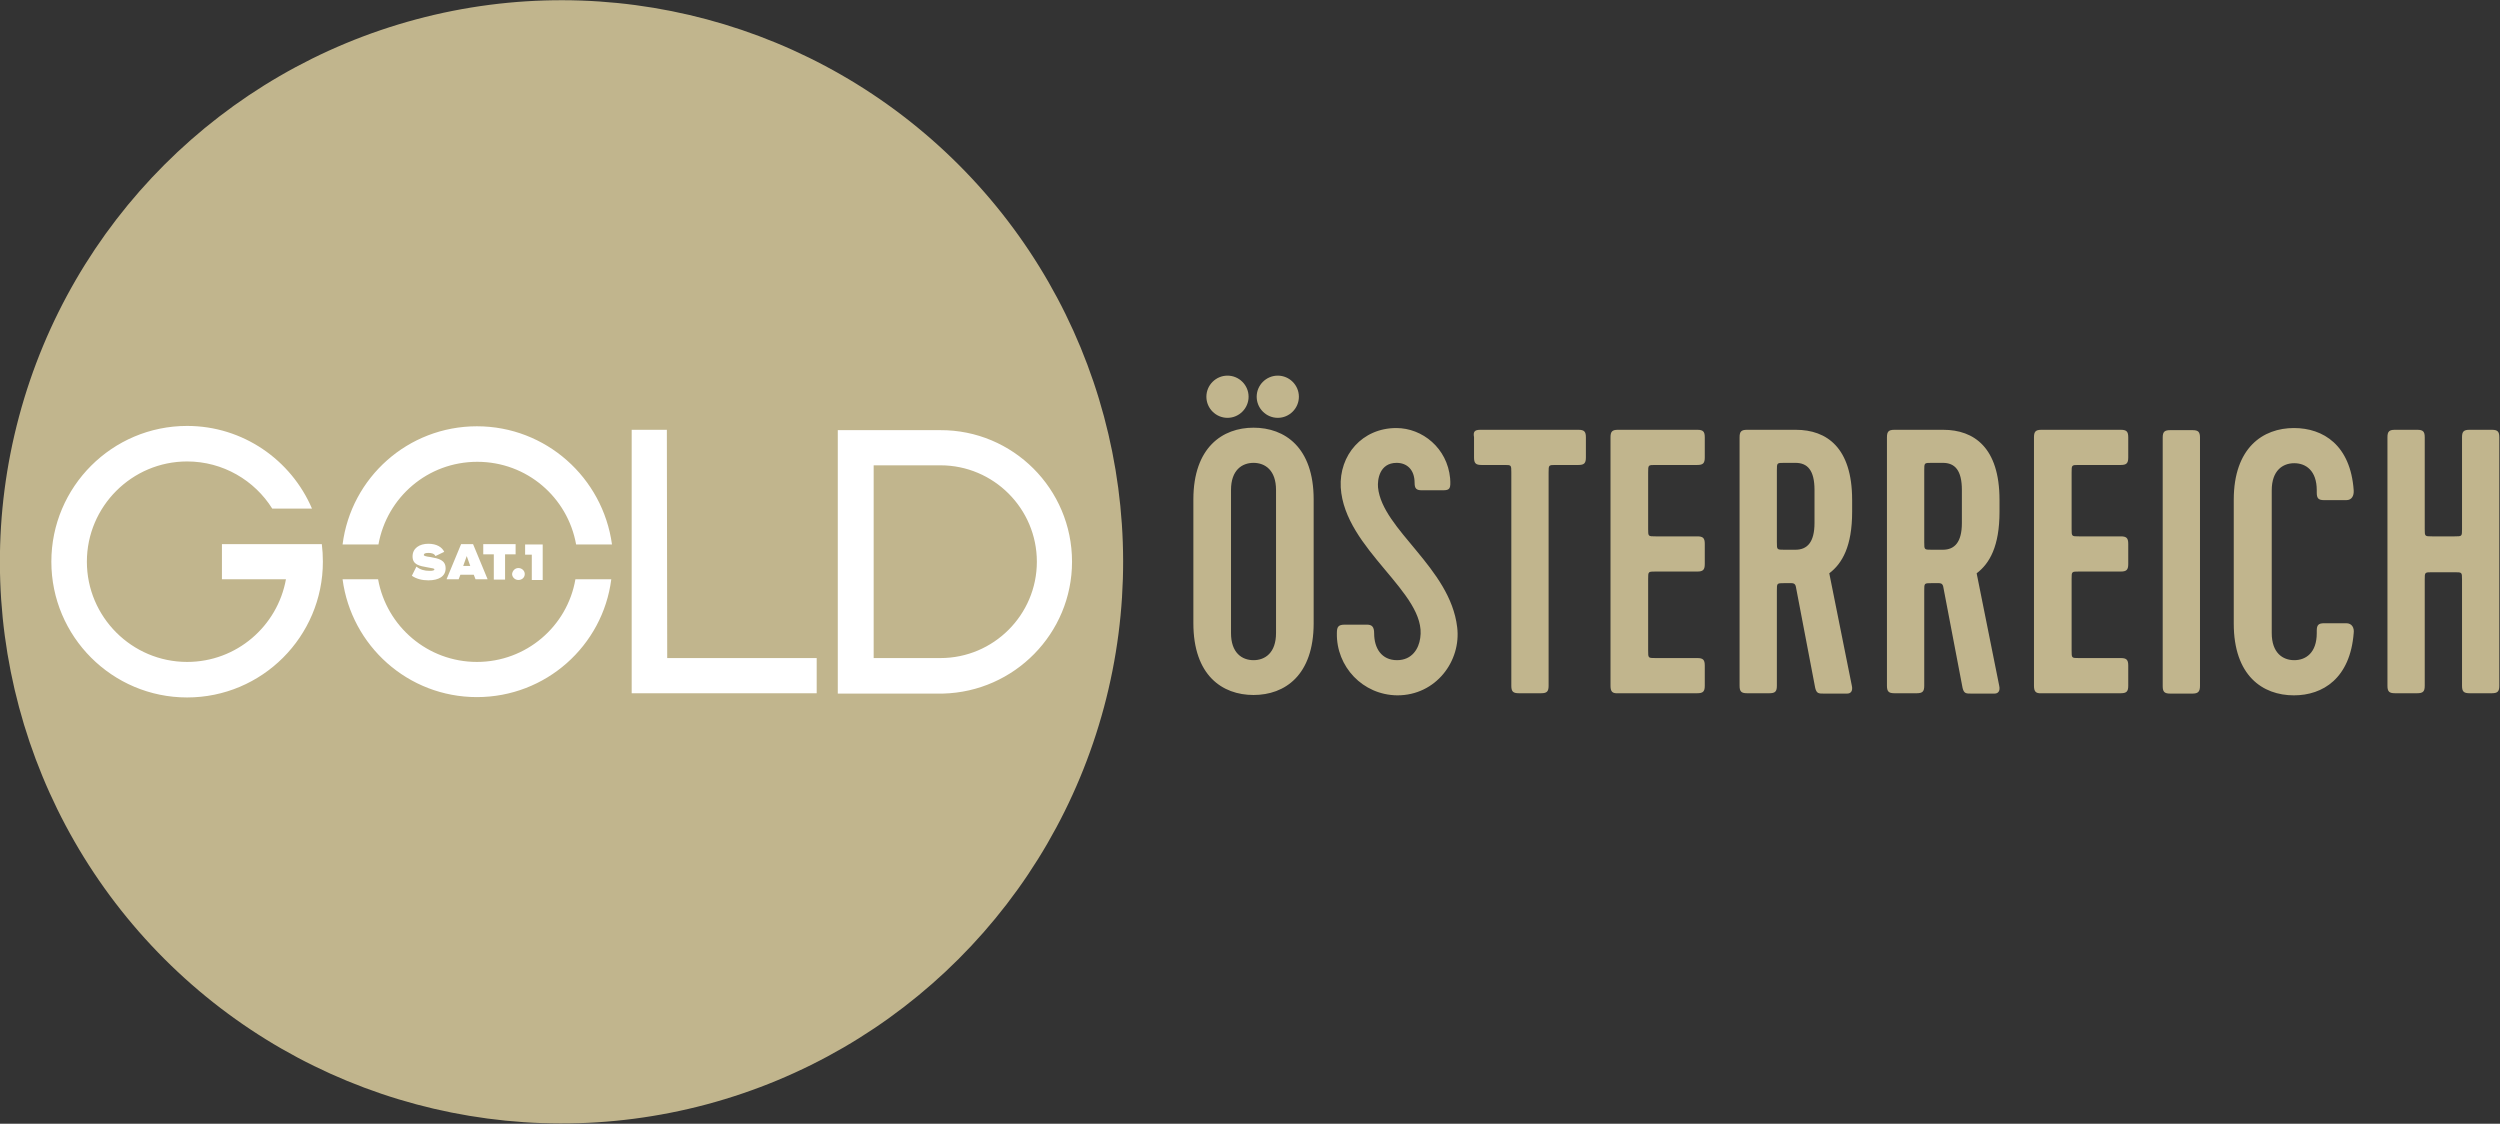 <?xml version="1.0" encoding="UTF-8"?>
<!-- Generator: Adobe Illustrator 22.1.0, SVG Export Plug-In . SVG Version: 6.00 Build 0)  -->
<svg id="Ebene_1" enable-background="new 0 0 710.8 319.5" version="1.1" viewBox="0 0 710.8 319.5" xml:space="preserve" xmlns="http://www.w3.org/2000/svg">
<rect x="0" y="0" width="710.8" height="319.5" fill="#333333" stroke="none"/>
<ellipse id="Kreis" transform="matrix(.707 -.707 .707 .707 -66.165 159.74)" cx="159.7" cy="159.7" rx="159.7" ry="159.7" fill="#C1B58D"/>
<path id="ÖSTERREICH" d="m356.4 197.6c-8.9 0-17.1-5.6-17.1-20.4v-35.2c0-14.8 8.3-20.4 17.1-20.4 8.9 0 17.1 5.6 17.1 20.4v35.2c0 14.8-8.2 20.4-17.1 20.4zm-7.4-90.8c3.3 0 6 2.7 6 6s-2.7 6-6 6-6-2.7-6-6 2.7-6 6-6zm7.4 24.8c-3.3 0-6.4 2.1-6.4 7.7v40.7c0 5.6 3.1 7.7 6.4 7.7s6.4-2.1 6.4-7.7v-40.7c0-5.6-3.1-7.7-6.4-7.7zm6.9-24.8c3.3 0 6 2.7 6 6s-2.7 6-6 6-6-2.7-6-6 2.7-6 6-6zm16.8 73.2c0-1.8 0.4-2.4 2.3-2.4h6.2c1.4 0 2.1 0.5 2.1 2.5 0 4.2 2.1 7.6 6.5 7.6 4.3 0 6.2-3.3 6.6-6.3 2-12.8-21.5-25.1-22.6-42.8-0.5-9.2 6.1-16.9 15.8-16.9 7.4 0 14.5 5.7 15.3 14.3 0.2 2.9 0 3.4-2.1 3.4h-5.9c-1.6 0-2.1-0.5-2.1-2.1 0-3.9-2.3-5.7-5.1-5.7-4.9 0-5.5 4.8-5.3 7 1.2 12 20.5 22.8 22.5 39.7 1.2 9.6-6 19.4-17 19.4-9.9-0.1-17.4-8.2-17.2-17.7zm40.8-57.8h27.9c1.6 0 2.1 0.5 2.1 2.1v5.8c0 1.6-0.5 2.1-2.1 2.1h-6.4c-2.1 0-2.1 0-2.1 2.1v60.7c0 1.6-0.5 2.1-2.1 2.1h-6.4c-1.6 0-2.1-0.5-2.1-2.1v-60.7c0-2.1 0-2.1-2-2.1h-6.5c-1.6 0-2.1-0.5-2.1-2.1v-5.8c-0.3-1.6 0.2-2.1 1.8-2.1zm37 72.8v-70.7c0-1.6 0.5-2.1 2.1-2.1h22.6c1.6 0 2.1 0.5 2.1 2.1v5.8c0 1.6-0.5 2.1-2.1 2.1h-11.9c-2.1 0-2.1 0-2.1 2.1v16.1c0 2.1 0 2.1 2.1 2.1h11.9c1.6 0 2.1 0.5 2.1 2.1v5.8c0 1.6-0.5 2.1-2.1 2.1h-11.9c-2.1 0-2.1 0-2.1 2.1v20.4c0 2.1 0 2.1 2.1 2.1h11.9c1.6 0 2.1 0.5 2.1 2.1v5.8c0 1.6-0.5 2.1-2.1 2.1h-22.6c-1.6 0.1-2.1-0.5-2.1-2.1zm68.7-52.9v3.4c0 9.8-2.8 14.7-6.5 17.5l6.4 31.9c0.4 1.7-0.4 2.3-1.3 2.3h-6.7c-1.4 0-2 0-2.4-1.6l-5.5-28.8c-0.2-1-0.9-1-1.3-1h-2c-2.1 0-2.1 0-2.1 2.1v27.1c0 1.6-0.5 2.1-2.1 2.1h-6.4c-1.6 0-2.1-0.5-2.1-2.1v-70.7c0-1.6 0.5-2.1 2.1-2.1h13.9c8.8 0 16 5.1 16 19.9zm-21.4-8.4v20.5c0 2.1 0 2.1 2.1 2.1h3.2c3.3 0 5.4-2.1 5.4-7.6v-9.4c0-5.6-2-7.7-5.4-7.7h-3.2c-2.1 0-2.1 0-2.1 2.1zm63.3 8.4v3.4c0 9.8-2.8 14.7-6.5 17.5l6.4 31.9c0.4 1.7-0.4 2.3-1.3 2.3h-6.7c-1.4 0-2 0-2.4-1.6l-5.5-28.8c-0.2-1-0.9-1-1.3-1h-2c-2.1 0-2.1 0-2.1 2.1v27.1c0 1.6-0.5 2.1-2.1 2.1h-6.4c-1.6 0-2.1-0.5-2.1-2.1v-70.7c0-1.6 0.5-2.1 2.1-2.1h13.9c8.8 0 16 5.1 16 19.9zm-21.4-8.4v20.5c0 2.1 0 2.1 2.1 2.1h3.2c3.3 0 5.4-2.1 5.4-7.6v-9.4c0-5.6-2-7.7-5.4-7.7h-3.2c-2.1 0-2.1 0-2.1 2.1zm31.2 61.3v-70.7c0-1.6 0.5-2.1 2.1-2.1h22.6c1.6 0 2.1 0.5 2.1 2.1v5.8c0 1.6-0.5 2.1-2.1 2.1h-11.9c-2.1 0-2.1 0-2.1 2.1v16.1c0 2.1 0 2.1 2.1 2.1h11.9c1.6 0 2.1 0.5 2.1 2.1v5.8c0 1.6-0.5 2.1-2.1 2.1h-11.9c-2.1 0-2.1 0-2.1 2.1v20.4c0 2.1 0 2.1 2.1 2.1h11.9c1.6 0 2.1 0.5 2.1 2.1v5.8c0 1.6-0.5 2.1-2.1 2.1h-22.6c-1.6 0.1-2.1-0.5-2.1-2.1zm45.1 2.2h-6.4c-1.6 0-2.1-0.5-2.1-2.1v-70.7c0-1.6 0.5-2.1 2.1-2.1h6.4c1.6 0 2.1 0.5 2.1 2.1v70.6c0 1.6-0.5 2.2-2.1 2.2zm28.9-9.5c3.3 0 6.4-2.1 6.4-7.7v-0.7c0-1.6 0.5-2.1 2.1-2.1h6.3c1.6 0 2.3 1.3 2.1 2.8-1 12.8-8.7 17.7-17 17.7-8.9 0-17.1-5.6-17.1-20.4v-35.2c0-14.8 8.3-20.4 17.1-20.4 8.4 0 16.1 4.9 17 17.7 0.1 1.5-0.5 2.8-2.1 2.8h-6.3c-1.6 0-2.1-0.5-2.1-2.1v-0.7c0-5.6-3.1-7.7-6.4-7.7s-6.4 2.1-6.4 7.7v40.6c0 5.6 3.1 7.7 6.4 7.7zm45.6-25h-6.4c-2.1 0-2.1 0-2.1 2.1v30.2c0 1.6-0.5 2.1-2.1 2.1h-6.4c-1.6 0-2.1-0.5-2.1-2.1v-70.7c0-1.6 0.5-2.1 2.1-2.1h6.4c1.6 0 2.1 0.5 2.1 2.1v26.1c0 2.1 0 2.1 2.1 2.1h6.4c2.1 0 2.1 0 2.1-2.1v-26.1c0-1.6 0.5-2.1 2.1-2.1h6.4c1.6 0 2.1 0.5 2.1 2.1v70.7c0 1.6-0.5 2.1-2.1 2.1h-6.4c-1.6 0-2.1-0.5-2.1-2.1v-30.2c0-2.1 0-2.1-2.1-2.1z" fill="#C1B58D"/>
<path id="S1GOLD" d="m147.4 161.5c1 0 1.8 0.8 1.8 1.7 0 1-0.8 1.7-1.8 1.7s-1.8-0.8-1.8-1.7c0.1-0.9 0.8-1.7 1.8-1.7zm-10-3.9h3v7.2h3.2v-7.2h3v-2.9h-9.2v2.9zm-1.8 30.6c-14 0-25.7-10.1-28.1-23.5h-10.1c2.5 18.9 18.6 33.5 38.2 33.5s35.8-14.6 38.2-33.5h-10.2c-2.3 13.4-14 23.5-28 23.5zm-13.5-25.9c-1.4 0-2.6-0.3-3.7-1.2l-1.3 2.6c1.3 0.9 2.9 1.3 4.7 1.3 2.9 0 4.9-1.1 4.9-3.4 0-2.4-2-2.8-4.2-3.2-1.6-0.2-2-0.4-2-0.6 0-0.3 0.2-0.6 1.3-0.6 0.9 0 1.7 0.2 2 0.9l2.5-1.2c-0.6-1.3-2.1-2.3-4.5-2.3-2.6 0-4.5 1.3-4.5 3.6 0 2.4 2 2.7 4.2 3.1 1.6 0.3 2 0.3 2 0.6s-0.5 0.4-1.4 0.4zm12.4-7.6 4.1 9.9v0.1h-3.4l-0.5-1.3h-3.8l-0.5 1.3h-3.4v-0.1l4.1-9.9h3.4zm-0.8 6.2-1-2.8-1 2.8h2zm171.1-1.2c0 20.4-16.4 37-36.7 37.5h-29.9v-74.9h29.1c20.7-0.1 37.5 16.7 37.5 37.4zm-10 0c0-15.1-12.3-27.4-27.4-27.4h-19v54.8h19c15.1 0 27.4-12.3 27.4-27.4zm-231.7-5v10h18.2c-2.4 13.3-14 23.5-28.1 23.5-15.7 0-28.5-12.8-28.5-28.5s12.8-28.5 28.5-28.5c10.2 0 19.2 5.4 24.2 13.4h11.3c-5.9-13.8-19.6-23.5-35.5-23.5-21.3 0-38.6 17.3-38.6 38.6s17.3 38.6 38.6 38.6 38.6-17.3 38.6-38.6c0-1.7-0.1-3.4-0.3-5h-28.4zm72.5-33.5c-19.6 0-35.8 14.6-38.2 33.6h10.2c2.4-13.4 14-23.5 28.1-23.5s25.7 10.1 28.1 23.5h10.2c-2.6-19-18.8-33.6-38.4-33.6zm54 1h-10v74.9h52.6v-10h-42.5l-0.1-64.9zm-35.3 42.6v-10h-5v2.9h1.9v7.2h3.1z" fill="#fff"/>
</svg>
